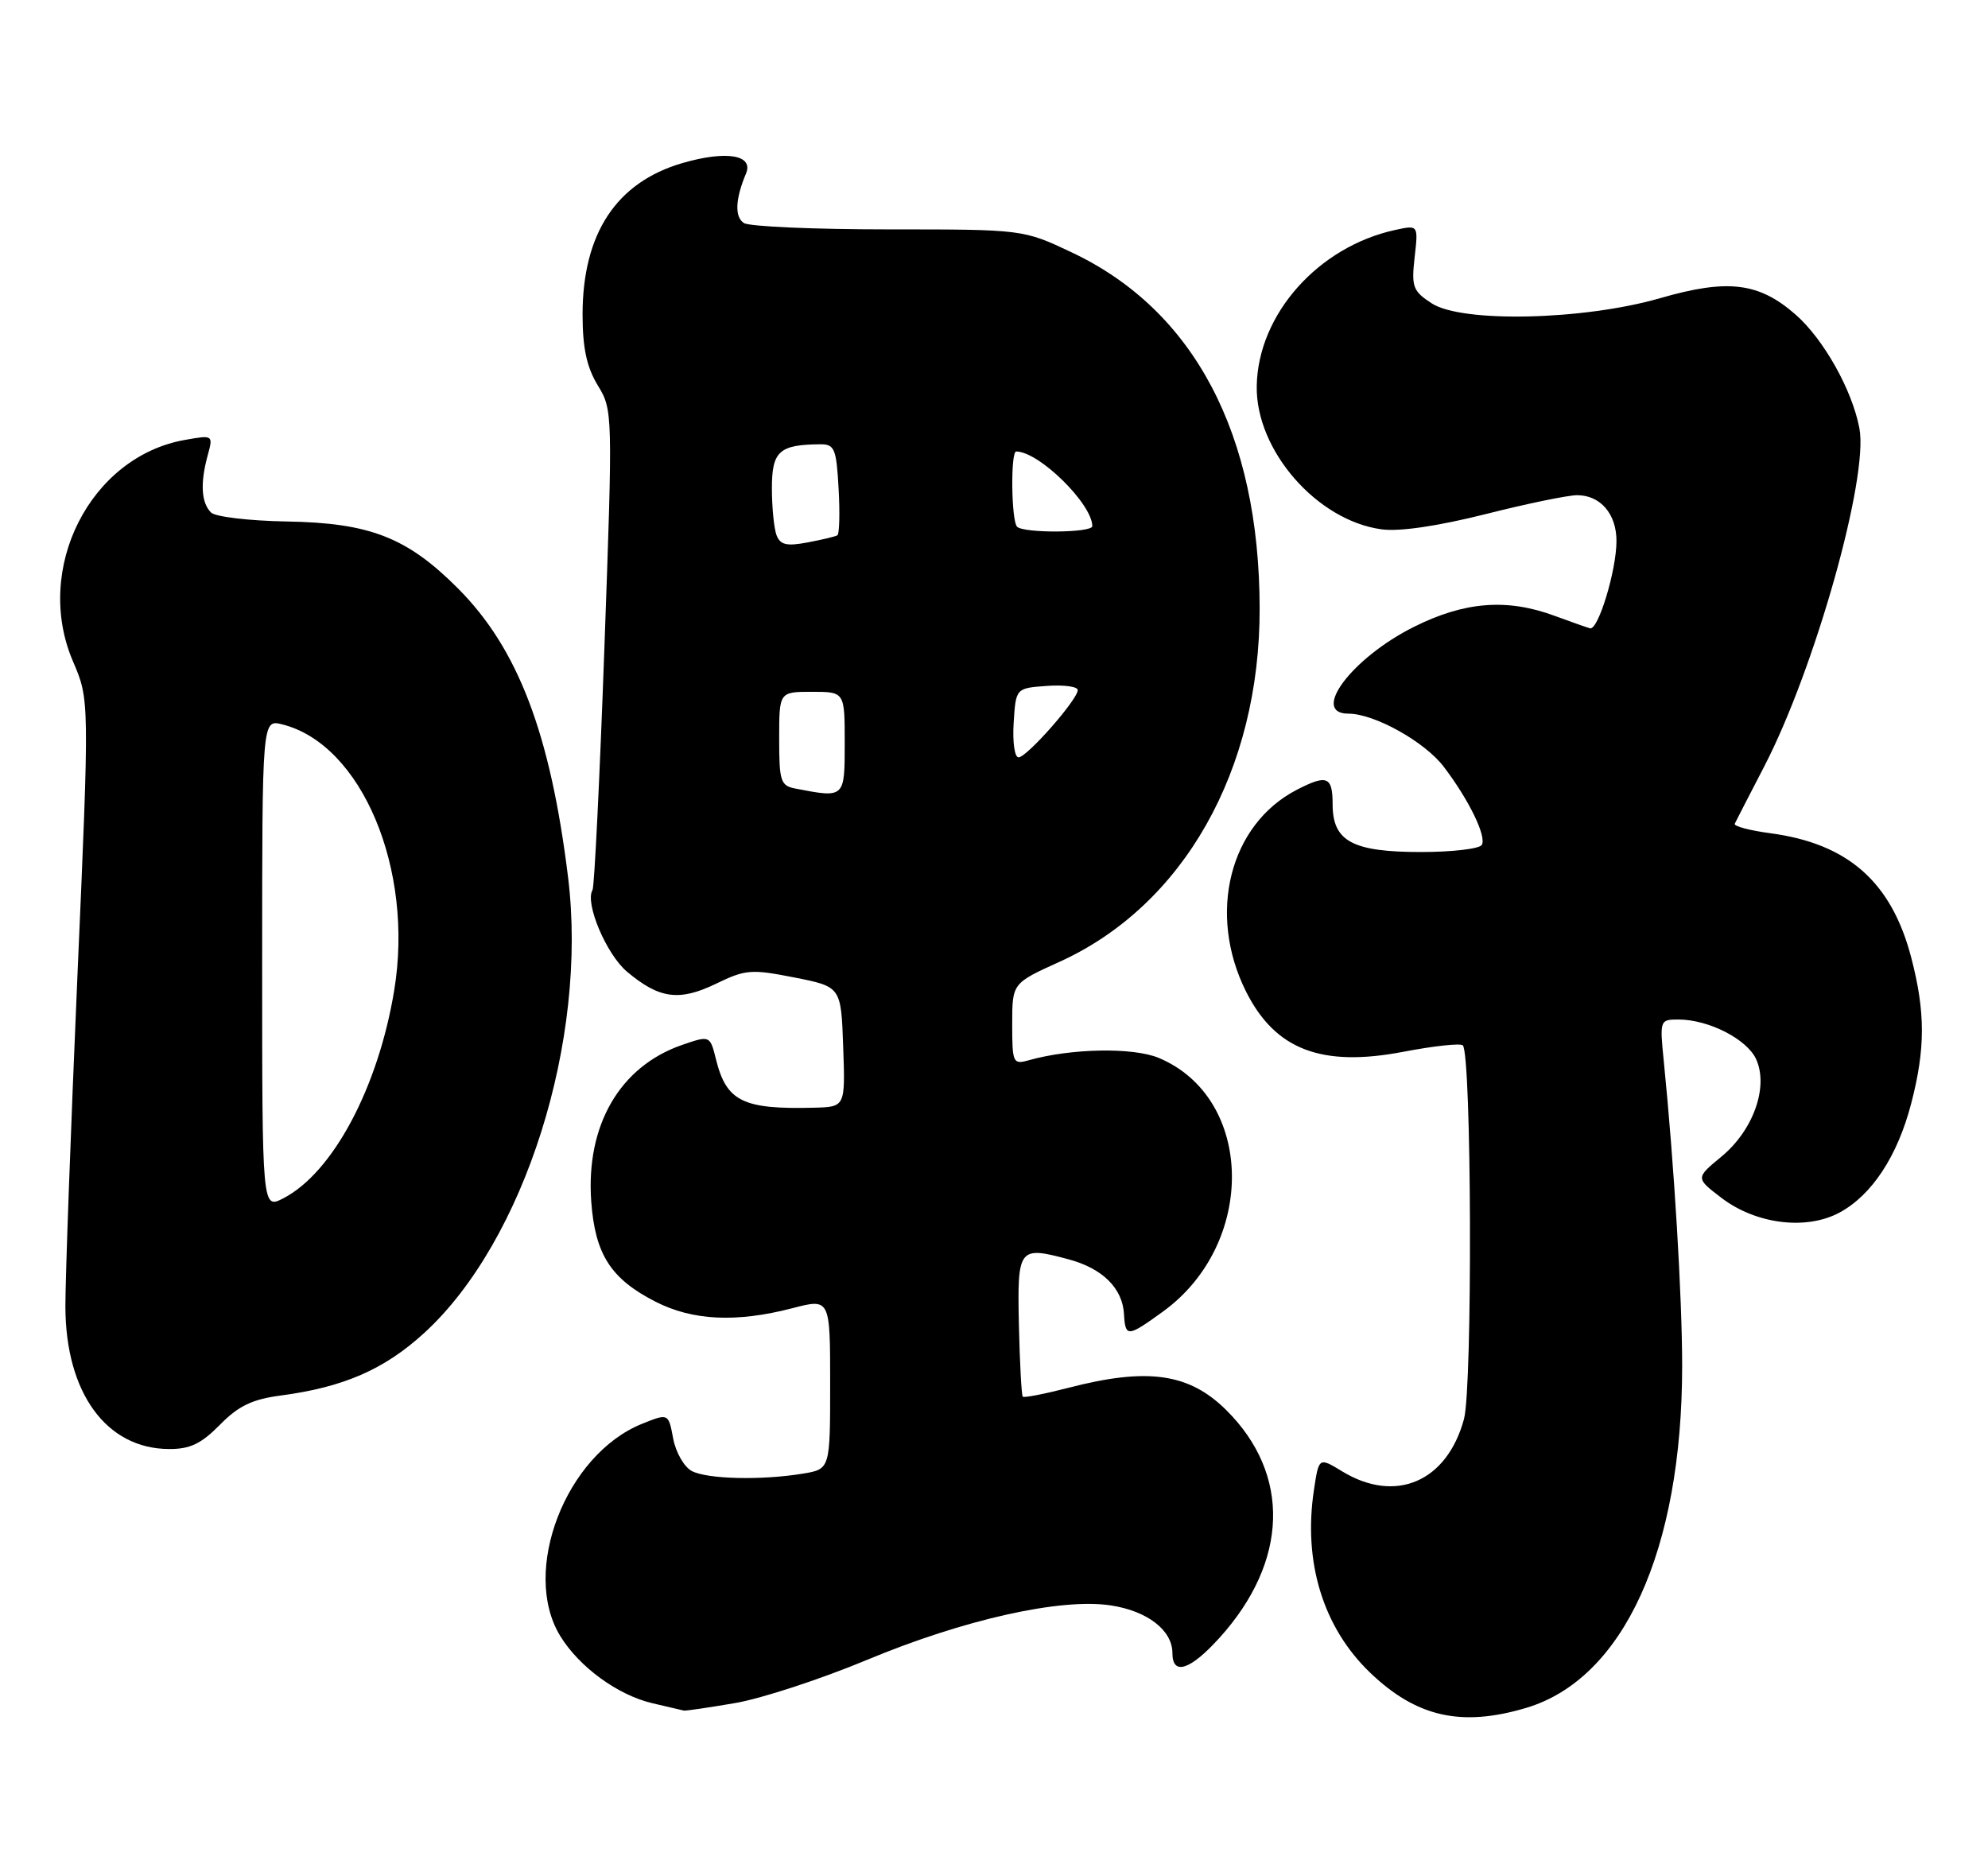 <?xml version="1.0" encoding="UTF-8" standalone="no"?>
<!DOCTYPE svg PUBLIC "-//W3C//DTD SVG 1.1//EN" "http://www.w3.org/Graphics/SVG/1.1/DTD/svg11.dtd" >
<svg xmlns="http://www.w3.org/2000/svg" xmlns:xlink="http://www.w3.org/1999/xlink" version="1.1" viewBox="0 0 273 256">
 <g >
 <path fill="currentColor"
d=" M 209.57 234.53 C 222.95 230.55 231.00 212.90 231.00 187.56 C 231.00 178.14 229.91 160.00 228.48 145.75 C 227.91 140.09 227.94 140.00 230.48 140.00 C 234.63 140.00 239.90 142.69 241.16 145.45 C 242.89 149.26 240.77 155.22 236.39 158.83 C 232.83 161.77 232.83 161.77 236.42 164.51 C 241.15 168.11 248.05 168.97 252.61 166.51 C 257.05 164.12 260.58 158.75 262.45 151.54 C 264.41 144.02 264.41 138.98 262.46 131.50 C 259.75 121.11 253.78 115.84 243.11 114.42 C 240.26 114.04 238.06 113.45 238.22 113.12 C 238.38 112.78 240.21 109.22 242.29 105.21 C 249.24 91.78 256.63 65.54 255.34 58.81 C 254.34 53.54 250.43 46.58 246.59 43.21 C 241.54 38.78 237.27 38.26 227.99 40.94 C 217.48 43.98 200.74 44.36 196.60 41.65 C 194.02 39.97 193.81 39.39 194.26 35.35 C 194.77 30.89 194.77 30.89 191.63 31.57 C 181.03 33.86 172.75 43.16 172.58 53.00 C 172.42 61.83 180.85 71.50 189.74 72.69 C 192.20 73.02 197.42 72.25 203.96 70.61 C 209.64 69.17 215.32 68.00 216.58 68.00 C 219.78 68.00 222.00 70.59 221.98 74.32 C 221.97 78.37 219.47 86.57 218.35 86.28 C 217.88 86.15 215.70 85.38 213.50 84.57 C 206.96 82.15 201.11 82.60 194.15 86.09 C 185.66 90.33 179.89 98.00 185.18 98.00 C 188.74 98.00 195.66 101.86 198.27 105.30 C 201.74 109.86 204.18 114.90 203.48 116.03 C 203.15 116.56 199.41 117.00 195.16 117.00 C 185.72 117.00 183.00 115.53 183.00 110.44 C 183.00 106.62 182.23 106.31 178.07 108.46 C 168.84 113.24 165.77 125.48 171.11 136.16 C 175.12 144.15 181.47 146.58 192.72 144.43 C 196.89 143.63 200.57 143.23 200.88 143.55 C 202.09 144.76 202.23 190.44 201.04 194.86 C 198.71 203.48 191.64 206.52 184.30 202.04 C 181.11 200.10 181.11 200.10 180.43 204.64 C 178.94 214.54 181.71 223.52 188.16 229.70 C 194.52 235.79 200.67 237.18 209.57 234.53 Z  M 100.92 233.87 C 104.54 233.26 112.67 230.59 119.00 227.96 C 132.35 222.39 145.63 219.42 152.51 220.45 C 157.56 221.21 161.00 223.86 161.00 227.00 C 161.00 230.15 163.45 229.35 167.48 224.89 C 176.94 214.42 177.29 202.45 168.39 193.63 C 163.29 188.57 157.58 187.76 146.78 190.56 C 143.48 191.41 140.63 191.97 140.45 191.79 C 140.28 191.61 140.04 187.20 139.92 181.98 C 139.69 171.32 139.87 171.08 146.77 172.94 C 151.40 174.18 154.15 176.90 154.35 180.44 C 154.54 183.66 154.82 183.64 159.71 180.10 C 172.59 170.76 172.25 150.77 159.12 145.27 C 155.59 143.80 147.09 143.95 141.25 145.60 C 139.11 146.20 139.00 145.96 139.00 140.63 C 139.00 135.02 139.00 135.02 145.49 132.08 C 162.52 124.36 173.03 105.80 172.98 83.52 C 172.94 59.59 164.00 42.63 147.24 34.69 C 140.50 31.50 140.50 31.50 122.00 31.50 C 111.83 31.50 102.90 31.11 102.16 30.63 C 100.86 29.80 100.97 27.34 102.44 23.84 C 103.53 21.27 99.75 20.64 93.72 22.39 C 84.63 25.04 80.00 32.07 80.00 43.22 C 80.01 47.82 80.57 50.41 82.09 52.92 C 84.15 56.30 84.16 56.63 83.00 88.90 C 82.36 106.81 81.62 121.80 81.37 122.21 C 80.28 123.97 83.26 131.04 86.10 133.43 C 90.54 137.16 93.26 137.53 98.32 135.09 C 102.38 133.12 103.16 133.06 109.10 134.23 C 115.50 135.50 115.50 135.50 115.79 143.75 C 116.08 152.00 116.08 152.00 111.79 152.11 C 102.03 152.36 99.76 151.25 98.33 145.50 C 97.50 142.17 97.50 142.17 93.64 143.50 C 85.11 146.46 80.44 154.53 81.19 164.98 C 81.72 172.25 83.87 175.61 90.02 178.75 C 95.11 181.35 101.11 181.64 108.78 179.65 C 114.00 178.29 114.00 178.29 114.00 190.02 C 114.00 201.74 114.00 201.74 110.25 202.36 C 104.55 203.30 97.09 203.12 94.98 201.99 C 93.94 201.43 92.79 199.42 92.44 197.52 C 91.79 194.06 91.79 194.06 88.14 195.53 C 77.69 199.76 71.51 215.76 76.92 224.63 C 79.51 228.89 84.81 232.76 89.56 233.88 C 91.73 234.38 93.69 234.84 93.92 234.90 C 94.15 234.95 97.30 234.49 100.92 233.87 Z  M 30.20 195.65 C 32.74 193.06 34.65 192.15 38.50 191.64 C 47.17 190.50 52.77 188.06 58.26 183.04 C 72.04 170.43 80.76 142.81 78.01 120.47 C 75.58 100.71 71.12 89.02 62.84 80.75 C 55.88 73.79 50.77 71.80 39.37 71.61 C 34.24 71.52 29.57 70.97 28.98 70.38 C 27.64 69.04 27.48 66.39 28.50 62.61 C 29.29 59.72 29.29 59.72 25.39 60.41 C 12.36 62.71 4.56 78.14 10.03 90.84 C 12.29 96.10 12.29 96.10 10.62 134.30 C 9.71 155.31 8.97 175.62 8.98 179.43 C 9.01 191.27 14.60 198.94 23.20 198.98 C 26.09 199.00 27.63 198.26 30.20 195.65 Z  M 109.25 108.29 C 107.19 107.90 107.00 107.30 107.00 101.43 C 107.00 95.00 107.00 95.00 111.50 95.00 C 116.00 95.00 116.00 95.00 116.00 102.00 C 116.00 109.61 116.02 109.60 109.25 108.29 Z  M 139.20 99.25 C 139.50 94.50 139.50 94.50 143.75 94.19 C 146.09 94.02 148.00 94.28 148.00 94.76 C 148.00 96.06 141.01 104.00 139.87 104.00 C 139.33 104.00 139.03 101.88 139.20 99.25 Z  M 106.64 73.50 C 106.29 72.59 106.00 69.68 106.00 67.03 C 106.00 61.96 107.01 61.05 112.66 61.01 C 114.60 61.00 114.86 61.61 115.16 67.10 C 115.35 70.45 115.27 73.34 114.99 73.51 C 114.71 73.68 112.86 74.12 110.88 74.49 C 108.03 75.03 107.15 74.82 106.64 73.50 Z  M 139.67 72.33 C 138.87 71.54 138.76 62.00 139.55 62.00 C 142.67 62.00 149.98 69.18 150.00 72.25 C 150.00 73.18 140.59 73.25 139.67 72.33 Z  M 36.00 132.42 C 36.00 98.78 36.00 98.78 38.75 99.47 C 49.66 102.19 56.89 119.36 54.13 136.02 C 51.93 149.36 45.70 161.04 38.91 164.55 C 36.00 166.05 36.00 166.05 36.00 132.42 Z "/>
</g>
</svg>
